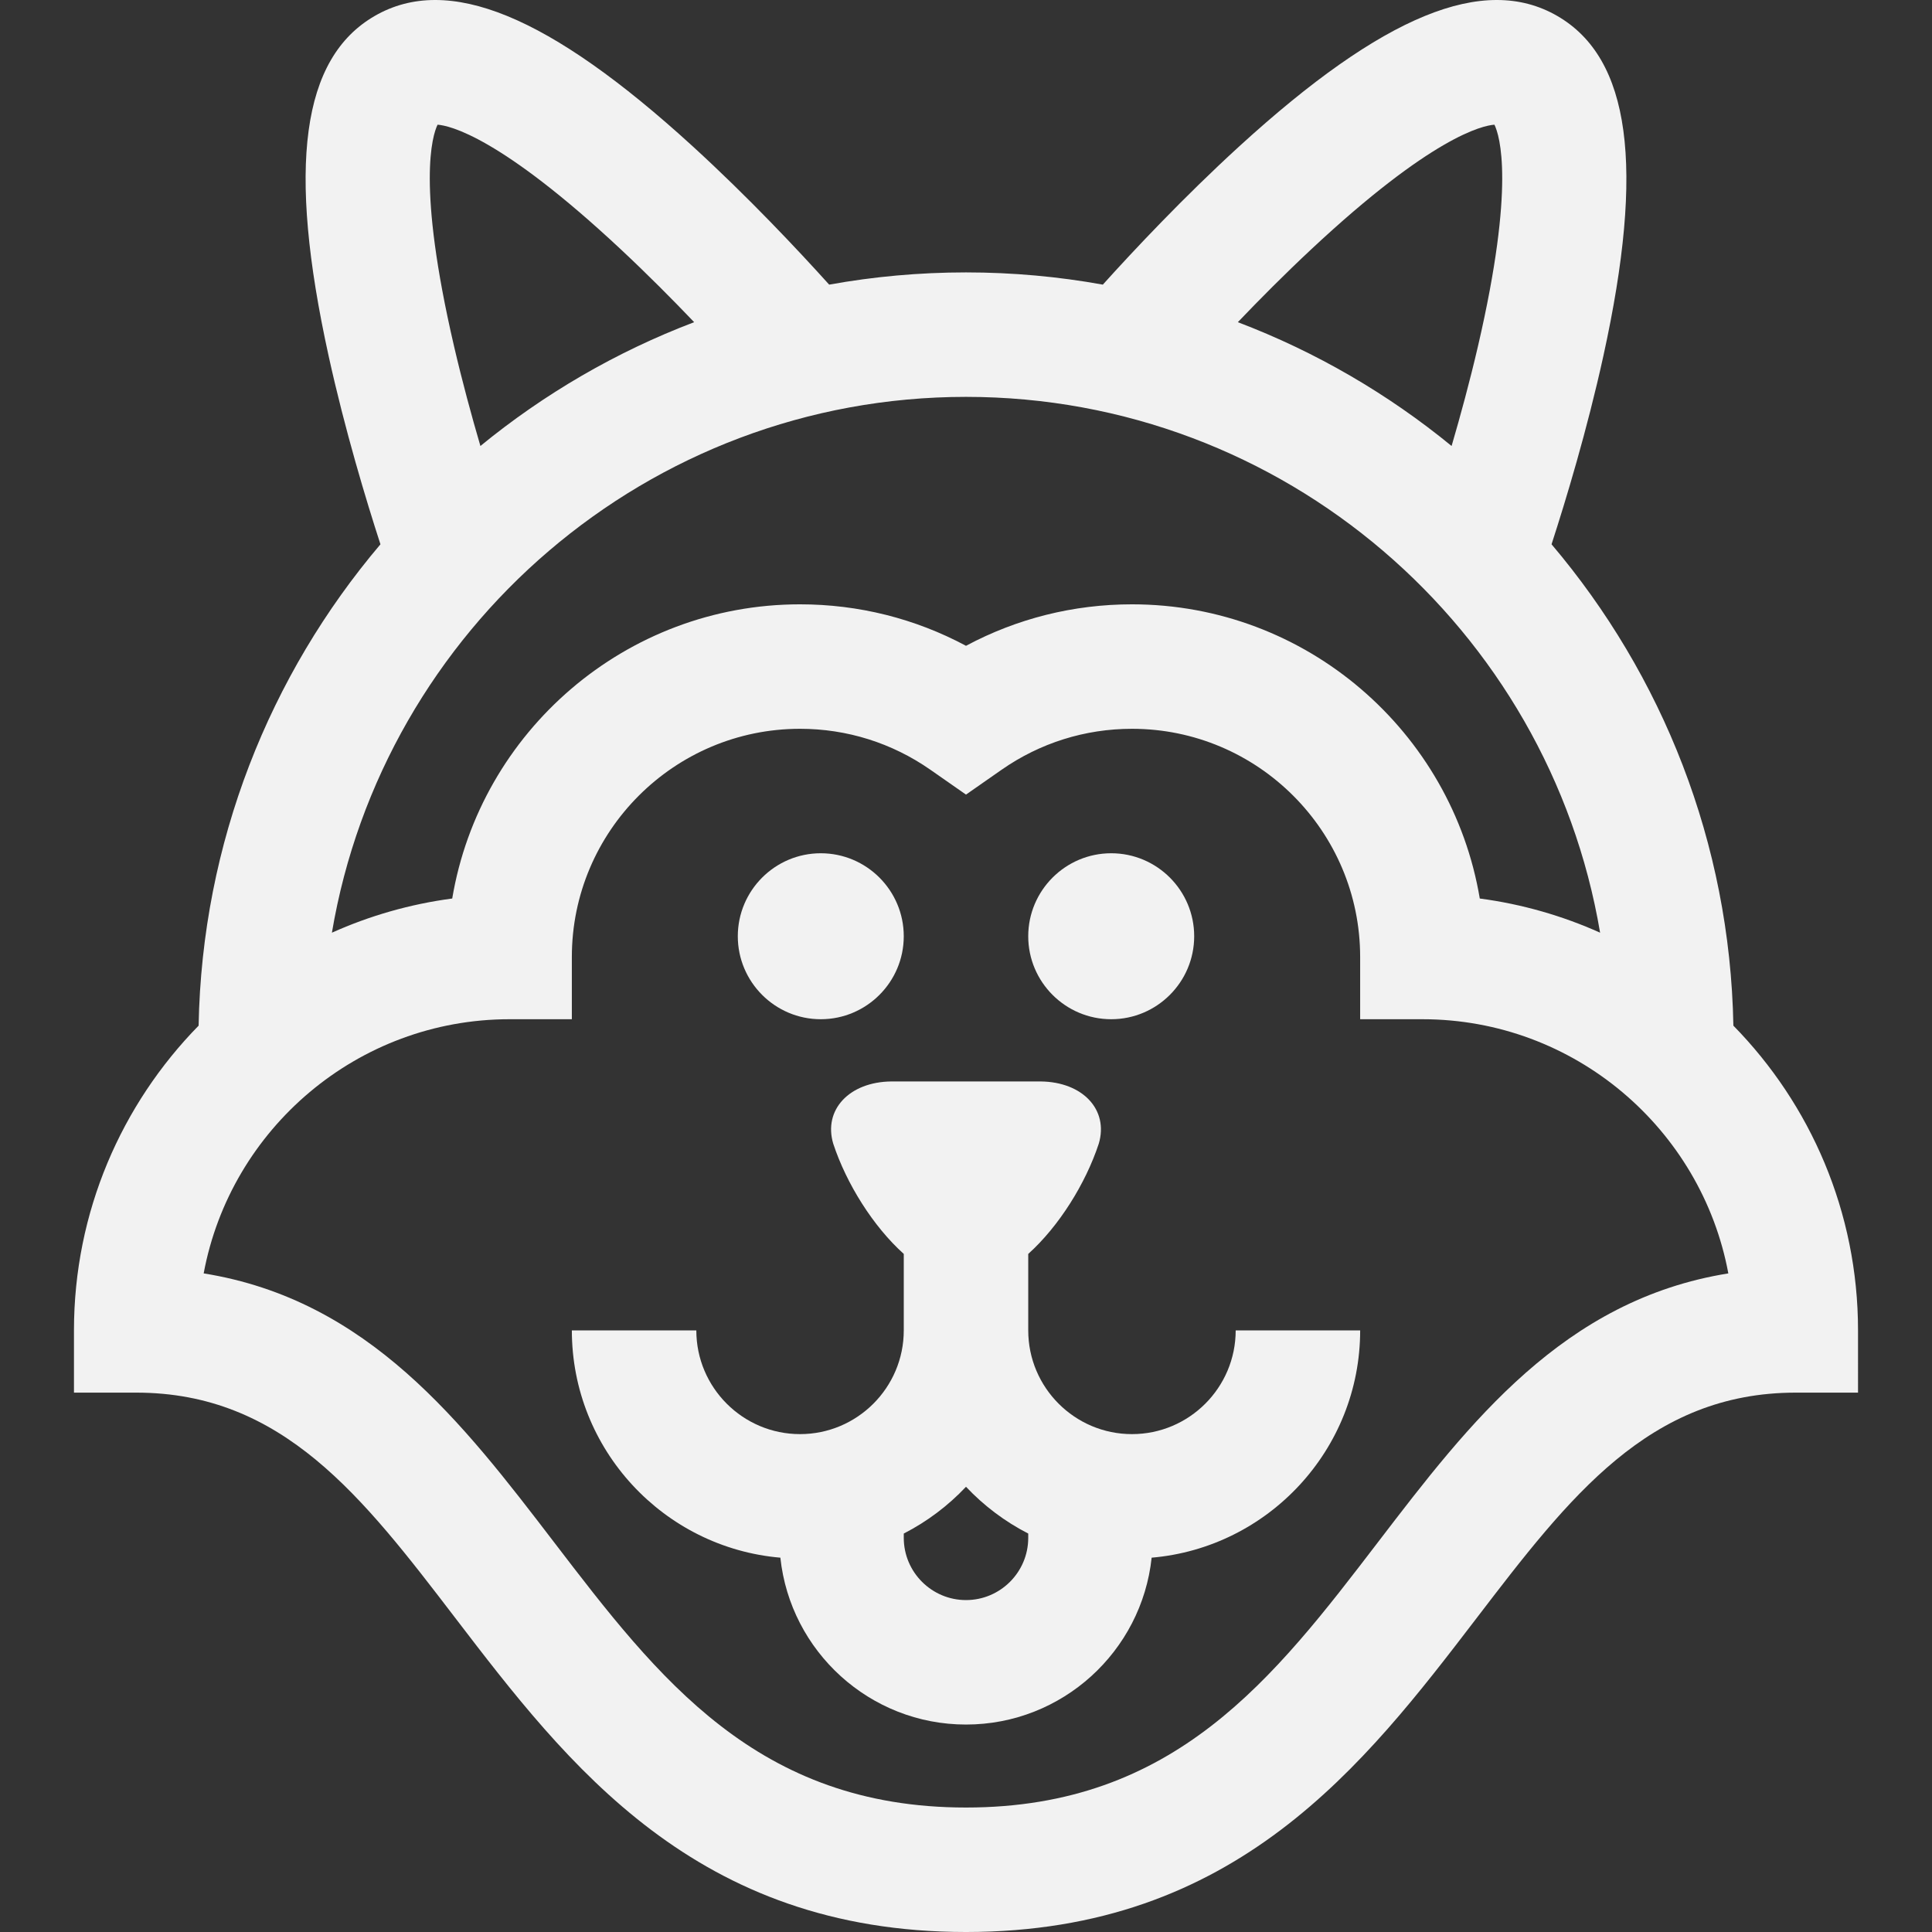 <?xml version="1.0" encoding="UTF-8" standalone="no"?>
<!-- Generator: Adobe Illustrator 19.0.0, SVG Export Plug-In . SVG Version: 6.00 Build 0)  -->

<svg
   version="1.1"
   id="Layer_1"
   x="0px"
   y="0px"
   viewBox="0 0 512.001 512.001"
   style="enable-background:new 0 0 512.001 512.001;"
   xml:space="preserve"
   sodipodi:docname="wolf.svg"
   inkscape:version="1.2.2 (b0a8486541, 2022-12-01)"
   xmlns:inkscape="http://www.inkscape.org/namespaces/inkscape"
   xmlns:sodipodi="http://sodipodi.sourceforge.net/DTD/sodipodi-0.dtd"
   xmlns="http://www.w3.org/2000/svg"
   xmlns:svg="http://www.w3.org/2000/svg"><rect x="0" y="0" width="512.001" height="512.001" fill="#333333" stroke="none"/><defs
   id="defs413" /><sodipodi:namedview
   id="namedview411"
   pagecolor="#505050"
   bordercolor="#eeeeee"
   borderopacity="1"
   inkscape:showpageshadow="0"
   inkscape:pageopacity="0"
   inkscape:pagecheckerboard="0"
   inkscape:deskcolor="#505050"
   showgrid="false"
   inkscape:zoom="0.46093662"
   inkscape:cx="256.00049"
   inkscape:cy="257.08524"
   inkscape:window-width="960"
   inkscape:window-height="1160"
   inkscape:window-x="960"
   inkscape:window-y="40"
   inkscape:window-maximized="1"
   inkscape:current-layer="Layer_1" />
<g
   id="g360"
   style="fill:#f2f2f2">
	<g
   id="g358"
   style="fill:#f2f2f2">
		<path
   d="M217.517,226.123c-12.121,0-21.986,9.863-21.991,21.991c0,12.126,9.864,21.991,21.988,21.991h0.002    c12.126,0,21.991-9.865,21.991-21.991S229.643,226.123,217.517,226.123z"
   id="path356"
   style="fill:#f2f2f2" />
	</g>
</g>
<g
   id="g366"
   style="fill:#f2f2f2">
	<g
   id="g364"
   style="fill:#f2f2f2">
		<path
   d="M294.484,226.123c-12.121,0-21.986,9.863-21.991,21.991c0,12.126,9.864,21.991,21.988,21.991h0.002    c12.126,0,21.991-9.865,21.991-21.991S306.61,226.123,294.484,226.123z"
   id="path362"
   style="fill:#f2f2f2" />
	</g>
</g>
<g
   id="g372"
   style="fill:#f2f2f2">
	<g
   id="g370"
   style="fill:#f2f2f2">
		<path
   d="M327.47,352.569c0,15.157-12.331,27.488-27.488,27.488c-15.157,0-27.488-12.331-27.488-27.488v-20.263    c8.122-7.31,15.19-18.589,18.692-29.216c2.67-8.961-4.23-16.375-15.393-16.493c-13.194,0-26.389,0-39.583,0    c-11.162,0.118-18.063,7.533-15.393,16.493c3.502,10.627,10.57,21.906,18.692,29.216v20.263c0,15.157-12.331,27.488-27.488,27.488    c-15.157,0-27.488-12.331-27.488-27.488h-32.986c0,31.587,24.348,57.579,55.259,60.234c2.634,24.82,23.689,44.221,49.196,44.221    c25.507,0,46.563-19.401,49.196-44.221c30.911-2.655,55.259-28.647,55.259-60.234H327.47z M272.494,407.545    c0,9.094-7.398,16.493-16.493,16.493c-9.094,0-16.493-7.399-16.493-16.493v-1.138c6.191-3.174,11.764-7.38,16.493-12.396    c4.729,5.016,10.302,9.223,16.493,12.396V407.545z"
   id="path368"
   style="fill:#f2f2f2" />
	</g>
</g>
<g
   id="g378"
   style="fill:#f2f2f2">
	<g
   id="g376"
   style="fill:#f2f2f2">
		<path
   d="M459.365,271.809c-0.893-48.553-18.88-92.998-48.187-127.565c3.769-11.613,9.408-30.23,13.722-49.857    c11.062-50.318,7.18-78.969-12.217-90.169c-19.399-11.199-46.153-0.233-84.198,34.504c-14.783,13.498-28.041,27.632-36.222,36.707    c-11.77-2.126-23.889-3.24-36.262-3.24c-12.374,0-24.492,1.114-36.262,3.241c-8.181-9.074-21.439-23.208-36.222-36.707    c-38.047-34.739-64.801-45.704-84.2-34.504c-19.397,11.199-23.279,39.85-12.216,90.169c4.315,19.627,9.953,38.243,13.721,49.857    c-29.307,34.568-47.295,79.012-48.187,127.565c-20.42,20.836-33.034,49.35-33.034,80.759v16.493h16.493    c38.853,0,60.002,27.633,84.493,59.631c29.887,39.049,63.761,83.308,135.412,83.308s105.526-44.258,135.412-83.308    c24.49-31.997,45.64-59.631,84.493-59.631h16.493V352.57C492.399,321.161,479.786,292.645,459.365,271.809z M347.483,66.08    c31.941-29.851,45.372-32.804,48.558-33.036c1.393,2.876,5.55,15.984-4.331,58.571c-2.189,9.435-4.681,18.585-7.022,26.577    c-16.847-13.799-35.945-24.945-56.646-32.811C333.778,79.374,340.432,72.669,347.483,66.08z M115.96,33.044    c3.188,0.232,16.617,3.184,48.559,33.035c7.049,6.588,13.705,13.294,19.44,19.3c-20.7,7.866-39.796,19.012-56.646,32.811    c-2.341-7.991-4.831-17.141-7.021-26.576C110.41,49.028,114.567,35.921,115.96,33.044z M256.001,105.175    c84.288,0,154.468,61.51,168.043,141.998c-9.966-4.471-20.674-7.574-31.886-9.056c-7.404-44.186-45.92-77.964-92.176-77.964    c-15.489,0-30.499,3.775-43.981,10.993c-13.485-7.22-28.492-10.993-43.981-10.993c-46.256,0-84.771,33.78-92.176,77.964    c-11.212,1.482-21.92,4.585-31.886,9.056C101.532,166.686,171.713,105.175,256.001,105.175z M365.219,408.645    c-27.697,36.189-53.858,70.37-109.218,70.37s-81.521-34.181-109.218-70.37c-24.189-31.603-49.104-64.159-92.808-71.182    c7.117-38.28,40.766-67.358,81.078-67.358h16.493v-16.493c0-33.345,27.129-60.474,60.474-60.474    c12.425,0,24.369,3.753,34.543,10.852l9.438,6.586l9.438-6.586c10.173-7.099,22.117-10.851,34.543-10.851    c33.345,0,60.474,27.129,60.474,60.474v16.493h16.493c40.312,0,73.962,29.078,81.078,67.358    C414.323,344.486,389.408,377.042,365.219,408.645z"
   id="path374"
   style="fill:#f2f2f2" />
	</g>
</g>
<g
   id="g380">
</g>
<g
   id="g382">
</g>
<g
   id="g384">
</g>
<g
   id="g386">
</g>
<g
   id="g388">
</g>
<g
   id="g390">
</g>
<g
   id="g392">
</g>
<g
   id="g394">
</g>
<g
   id="g396">
</g>
<g
   id="g398">
</g>
<g
   id="g400">
</g>
<g
   id="g402">
</g>
<g
   id="g404">
</g>
<g
   id="g406">
</g>
<g
   id="g408">
</g>
</svg>
